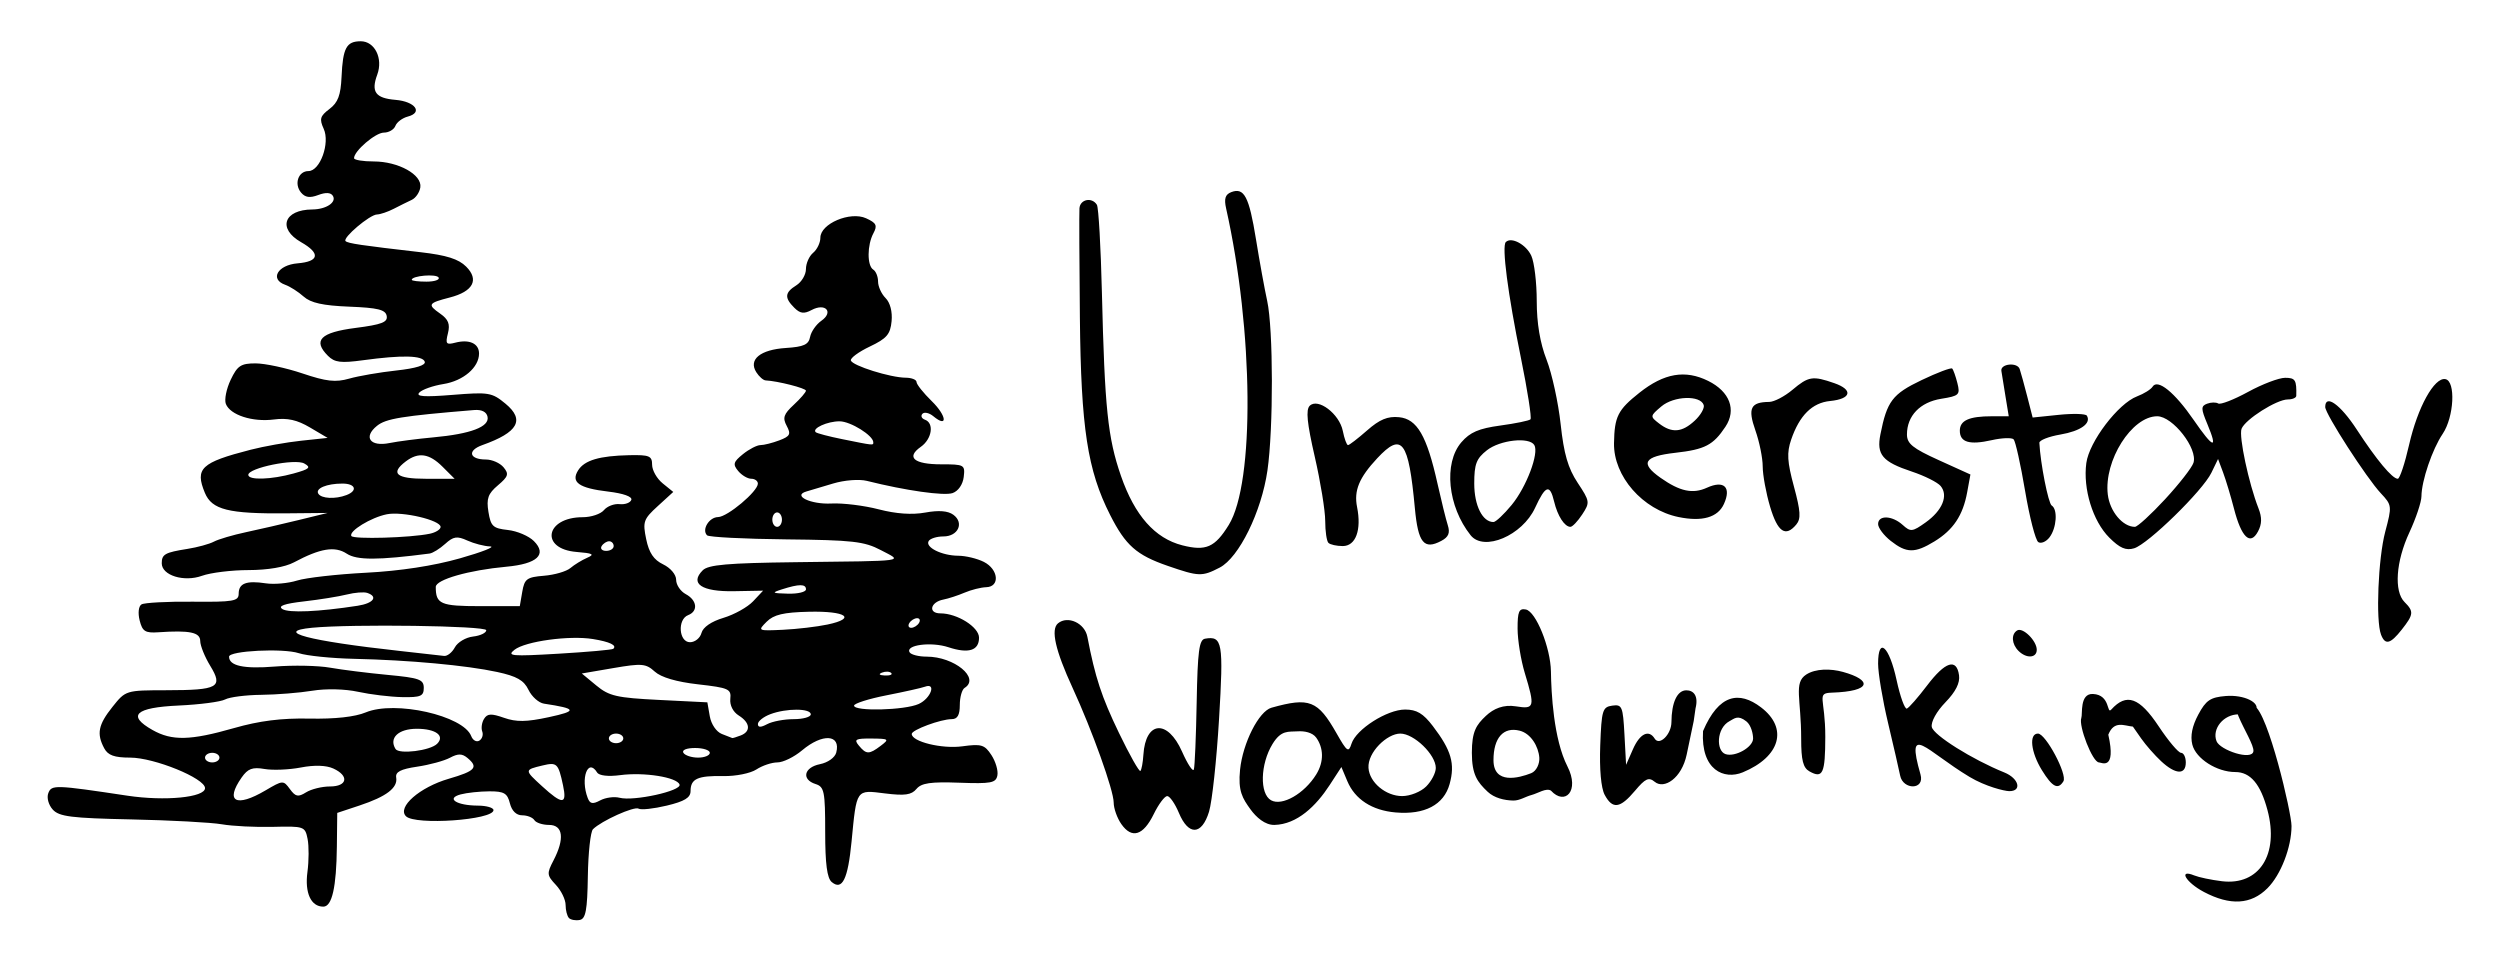 <?xml version="1.0" encoding="UTF-8" standalone="no"?>
<svg
   xmlns:dc="http://purl.org/dc/elements/1.1/"
   xmlns:cc="http://creativecommons.org/ns#"
   xmlns:rdf="http://www.w3.org/1999/02/22-rdf-syntax-ns#"
   xmlns:svg="http://www.w3.org/2000/svg"
   xmlns="http://www.w3.org/2000/svg"
   xmlns:sodipodi="http://sodipodi.sourceforge.net/DTD/sodipodi-0.dtd"
   xmlns:inkscape="http://www.inkscape.org/namespaces/inkscape"
   version="1.1"
   id="svg19"
   width="520"
   height="200"
   viewBox="0 0 520 200"
   sodipodi:docname="logo-small.svg"
   inkscape:version="1.0.1 (3bc2e813f5, 2020-09-07)">
  <defs
     id="defs23" />
  <sodipodi:namedview
     pagecolor="#ffffff"
     bordercolor="#666666"
     borderopacity="1"
     objecttolerance="10"
     gridtolerance="10"
     guidetolerance="10"
     inkscape:pageopacity="0"
     inkscape:pageshadow="2"
     inkscape:window-width="1920"
     inkscape:window-height="1002"
     id="namedview21"
     showgrid="false"
     inkscape:zoom="1.4142136"
     inkscape:cx="349.48987"
     inkscape:cy="4.272722"
     inkscape:window-x="-8"
     inkscape:window-y="-8"
     inkscape:window-maximized="1"
     inkscape:current-layer="g27" />
  <g
     inkscape:groupmode="layer"
     inkscape:label="Image"
     id="g27">
    <path
       style="fill:#000000"
       d="m 118.347,190.952 c -0.386,-0.386 -0.701,-1.61 -0.701,-2.72 0,-1.11 -0.911,-2.988 -2.024,-4.173 -1.878,-1.999 -1.914,-2.364 -0.506,-5.064 2.364,-4.533 2.01,-7.41 -0.911,-7.41 -1.343,0 -2.719,-0.45 -3.059,-1 -0.34,-0.55 -1.483,-1 -2.54,-1 -1.216,0 -2.152,-0.918 -2.549,-2.5 -0.527,-2.098 -1.213,-2.498 -4.269,-2.486 -2.003,0.008 -4.692,0.295 -5.976,0.639 -3.124,0.836 -0.857,2.311 3.585,2.332 1.787,0.008 3.25,0.43 3.25,0.936 0,2.057 -16.282,3.198 -18.204,1.276 -1.888,-1.888 2.853,-6.038 8.907,-7.799 5.552,-1.614 6.23,-2.378 3.86,-4.345 -1.101,-0.913 -1.947,-0.919 -3.622,-0.022 -1.202,0.643 -4.268,1.478 -6.814,1.854 -3.444,0.509 -4.561,1.089 -4.365,2.266 0.355,2.132 -2.031,3.951 -7.614,5.805 l -4.649,1.544 -0.078,7 c -0.094,8.472 -1.002,12.5 -2.819,12.5 -2.577,0 -3.885,-2.861 -3.301,-7.22 0.31,-2.31 0.323,-5.402 0.029,-6.871 -0.519,-2.594 -0.724,-2.666 -7.183,-2.505 -3.657,0.091 -8.449,-0.15 -10.649,-0.535 -2.2,-0.385 -10.661,-0.841 -18.801,-1.013 -12.52,-0.264 -15.043,-0.579 -16.371,-2.047 -0.881,-0.973 -1.288,-2.47 -0.928,-3.409 0.682,-1.777 1.338,-1.756 16.461,0.521 7.811,1.176 16.139,0.364 16.139,-1.573 0,-2.044 -10.57,-6.348 -15.589,-6.348 -3.268,0 -4.596,-0.478 -5.376,-1.934 -1.621,-3.03 -1.248,-4.906 1.715,-8.619 2.745,-3.44 2.767,-3.447 11.25,-3.462 10.777,-0.019 11.814,-0.601 9.077,-5.089 -1.138,-1.867 -2.072,-4.183 -2.074,-5.145 -0.004,-1.814 -2.174,-2.268 -8.716,-1.821 -2.732,0.186 -3.313,-0.182 -3.885,-2.462 -0.388,-1.547 -0.225,-2.958 0.386,-3.336 0.582,-0.36 5.368,-0.614 10.635,-0.564 8.479,0.08 9.576,-0.109 9.576,-1.655 0,-2.172 1.593,-2.783 5.642,-2.165 1.728,0.264 4.653,0.004 6.5,-0.577 1.847,-0.581 8.308,-1.313 14.358,-1.627 7.073,-0.367 14.034,-1.433 19.5,-2.986 4.675,-1.328 7.509,-2.447 6.297,-2.486 -1.212,-0.039 -3.347,-0.593 -4.746,-1.23 -2.127,-0.969 -2.879,-0.855 -4.595,0.698 -1.129,1.021 -2.593,1.928 -3.254,2.014 -10.726,1.401 -15.111,1.408 -17.218,0.027 -2.476,-1.622 -5.5,-1.126 -10.984,1.804 -1.854,0.99 -5.457,1.605 -9.429,1.609 -3.536,0.003 -7.901,0.539 -9.701,1.189 -3.75,1.356 -8.37,-0.08 -8.37,-2.603 0,-1.876 0.67,-2.251 5.329,-2.989 2.106,-0.333 4.591,-1.014 5.522,-1.512 0.931,-0.498 3.933,-1.383 6.671,-1.967 2.738,-0.583 7.678,-1.723 10.978,-2.532 l 6,-1.471 -8.5,0.081 c -12.145,0.115 -15.572,-0.744 -17.032,-4.269 -2.103,-5.077 -0.799,-6.303 9.532,-8.962 2.75,-0.708 7.475,-1.551 10.5,-1.873 l 5.5,-0.586 -3.665,-2.166 c -2.679,-1.584 -4.697,-2.031 -7.5,-1.665 -4.446,0.581 -9.115,-0.934 -10.002,-3.245 -0.339,-0.883 0.115,-3.14 1.009,-5.015 1.399,-2.933 2.121,-3.409 5.173,-3.409 1.951,0 6.338,0.94 9.748,2.089 4.981,1.678 6.892,1.891 9.718,1.083 1.935,-0.553 6.352,-1.315 9.817,-1.693 4.059,-0.442 6.159,-1.094 5.907,-1.833 -0.448,-1.31 -4.71,-1.41 -12.828,-0.302 -4.626,0.631 -5.92,0.47 -7.3,-0.91 -3.214,-3.214 -1.582,-4.867 5.733,-5.808 5.461,-0.702 6.728,-1.191 6.479,-2.5 -0.247,-1.296 -1.829,-1.688 -7.787,-1.925 -5.482,-0.219 -8.014,-0.78 -9.489,-2.101 -1.107,-0.991 -2.833,-2.093 -3.837,-2.448 -3.272,-1.159 -1.559,-4.119 2.582,-4.462 4.51,-0.374 4.796,-2.083 0.735,-4.393 -4.96,-2.822 -3.605,-6.77 2.338,-6.812 2.872,-0.02 5.089,-1.495 4.261,-2.835 -0.435,-0.704 -1.485,-0.761 -3.051,-0.166 -1.732,0.659 -2.713,0.514 -3.576,-0.525 -1.485,-1.789 -0.556,-4.459 1.551,-4.459 2.418,0 4.52,-5.824 3.171,-8.786 -0.933,-2.047 -0.756,-2.654 1.198,-4.129 1.777,-1.34 2.342,-2.846 2.515,-6.699 0.27,-6.011 1.014,-7.386 3.997,-7.386 2.906,0 4.674,3.573 3.43,6.935 -1.328,3.588 -0.381,4.901 3.788,5.252 4.098,0.345 5.782,2.635 2.558,3.478 -1.12,0.293 -2.278,1.163 -2.574,1.934 -0.296,0.771 -1.373,1.401 -2.395,1.401 -1.747,0 -6.206,3.818 -6.206,5.314 0,0.377 1.843,0.686 4.096,0.686 5.127,0 10.09,2.757 9.693,5.386 -0.159,1.05 -0.963,2.223 -1.788,2.606 -0.825,0.383 -2.506,1.217 -3.736,1.852 -1.23,0.635 -2.805,1.17 -3.5,1.187 -1.503,0.038 -7.199,4.866 -6.53,5.535 0.482,0.482 3.214,0.886 15.599,2.311 5.41,0.622 7.897,1.408 9.486,2.997 2.742,2.742 1.456,5.17 -3.401,6.423 -4.518,1.166 -4.7,1.466 -2.027,3.338 1.732,1.213 2.12,2.186 1.638,4.107 -0.553,2.203 -0.364,2.447 1.516,1.956 2.924,-0.765 4.955,0.16 4.955,2.255 0,2.889 -3.268,5.688 -7.414,6.349 -2.153,0.343 -4.403,1.136 -5,1.761 -0.81,0.847 0.952,0.972 6.914,0.491 7.523,-0.608 8.179,-0.498 11,1.832 4.084,3.374 2.635,5.969 -4.81,8.612 -3.197,1.135 -2.732,3.001 0.747,3.001 1.275,0 2.923,0.728 3.662,1.618 1.155,1.392 0.991,1.917 -1.174,3.75 -2.059,1.744 -2.418,2.748 -1.971,5.522 0.484,3.003 0.945,3.433 4.036,3.768 1.92,0.208 4.358,1.245 5.418,2.306 2.794,2.794 0.704,4.747 -5.706,5.333 -7.814,0.715 -14.702,2.684 -14.702,4.203 0,3.57 0.995,4.001 9.252,4.001 h 8.226 l 0.515,-3 c 0.459,-2.674 0.949,-3.035 4.511,-3.324 2.198,-0.178 4.671,-0.897 5.496,-1.598 0.825,-0.701 2.4,-1.665 3.5,-2.143 1.616,-0.702 1.194,-0.934 -2.2,-1.207 -7.686,-0.619 -6.525,-7.228 1.269,-7.228 1.753,0 3.736,-0.662 4.407,-1.471 0.671,-0.809 2.139,-1.371 3.262,-1.25 1.123,0.121 2.22,-0.277 2.437,-0.886 0.241,-0.673 -1.646,-1.348 -4.813,-1.723 -6.092,-0.721 -7.812,-1.94 -6.245,-4.425 1.321,-2.094 4.436,-3.015 10.633,-3.146 4.183,-0.088 4.75,0.15 4.75,1.99 0,1.149 0.991,2.892 2.201,3.872 l 2.201,1.783 -3.224,2.945 c -2.975,2.717 -3.161,3.249 -2.409,6.878 0.59,2.848 1.561,4.293 3.522,5.238 1.544,0.744 2.708,2.126 2.708,3.215 0,1.051 0.9,2.392 2,2.981 2.36,1.263 2.622,3.547 0.5,4.362 -2.273,0.872 -1.949,5.638 0.383,5.638 1.036,0 2.11,-0.867 2.387,-1.926 0.313,-1.197 2.047,-2.388 4.581,-3.148 2.243,-0.672 5.013,-2.218 6.158,-3.436 l 2.08,-2.214 -6.078,0.112 c -6.699,0.123 -9.242,-1.584 -6.477,-4.35 1.155,-1.155 5.191,-1.508 19.214,-1.682 23.858,-0.295 22.421,-0.092 17.828,-2.514 -3.438,-1.813 -5.876,-2.089 -19.695,-2.234 -8.674,-0.091 -16.076,-0.47 -16.449,-0.844 -1.158,-1.158 0.412,-3.763 2.287,-3.794 1.96,-0.032 8.281,-5.342 8.281,-6.957 0,-0.558 -0.62,-1.014 -1.378,-1.014 -0.758,0 -1.981,-0.727 -2.718,-1.615 -1.149,-1.384 -1.008,-1.884 0.988,-3.5 1.281,-1.037 2.924,-1.885 3.652,-1.885 0.728,0 2.497,-0.446 3.929,-0.991 2.23,-0.848 2.45,-1.282 1.524,-3.01 -0.893,-1.669 -0.64,-2.428 1.46,-4.374 1.397,-1.295 2.541,-2.62 2.541,-2.945 0,-0.513 -5.873,-2.008 -8.391,-2.136 -0.49,-0.025 -1.364,-0.795 -1.942,-1.711 -1.665,-2.64 0.84,-4.689 6.154,-5.032 3.728,-0.241 4.737,-0.7 5.04,-2.291 0.208,-1.094 1.263,-2.609 2.343,-3.366 2.617,-1.833 0.853,-3.781 -2.027,-2.239 -1.587,0.849 -2.385,0.743 -3.607,-0.479 -2.079,-2.079 -1.979,-3.154 0.431,-4.659 1.1,-0.687 2,-2.211 2,-3.386 0,-1.175 0.675,-2.697 1.5,-3.382 0.825,-0.685 1.5,-2.097 1.5,-3.139 0,-2.909 6.206,-5.544 9.511,-4.038 2.138,0.974 2.391,1.491 1.526,3.107 -1.32,2.466 -1.341,6.764 -0.037,7.57 0.55,0.34 1,1.459 1,2.488 0,1.028 0.704,2.573 1.564,3.433 0.952,0.952 1.441,2.839 1.25,4.821 -0.262,2.72 -1.008,3.587 -4.524,5.258 -2.316,1.1 -4.093,2.407 -3.948,2.905 0.312,1.078 8.216,3.558 11.409,3.58 1.238,0.008 2.25,0.412 2.25,0.897 0,0.485 1.43,2.28 3.178,3.989 3.11,3.04 3.38,5.668 0.322,3.13 -0.852,-0.707 -1.875,-0.934 -2.274,-0.506 -0.399,0.429 -0.163,0.98 0.524,1.226 1.966,0.702 1.462,4.018 -0.858,5.643 -3.119,2.185 -1.429,3.637 4.234,3.637 4.826,0 4.996,0.096 4.691,2.642 -0.186,1.556 -1.139,2.929 -2.316,3.339 -1.777,0.619 -9.756,-0.516 -17.833,-2.537 -1.585,-0.397 -4.669,-0.158 -7,0.542 -2.292,0.688 -4.804,1.437 -5.584,1.665 -2.961,0.867 0.912,2.723 5.216,2.5 2.378,-0.123 6.803,0.422 9.833,1.211 3.614,0.941 6.944,1.172 9.682,0.672 2.811,-0.514 4.718,-0.365 5.842,0.457 2.299,1.681 1.003,4.509 -2.066,4.509 -1.36,0 -2.737,0.427 -3.059,0.95 -0.801,1.296 2.716,3.047 6.153,3.065 1.549,0.008 3.941,0.584 5.316,1.28 3.057,1.546 3.402,5.179 0.5,5.265 -1.1,0.033 -3.125,0.541 -4.5,1.129 -1.375,0.589 -3.363,1.237 -4.417,1.441 -2.726,0.527 -3.23,2.871 -0.617,2.871 3.503,0 8.034,2.852 8.034,5.057 0,2.683 -2.185,3.367 -6.358,1.99 -3.603,-1.189 -9.026,-0.477 -8.076,1.06 0.304,0.491 1.898,0.893 3.543,0.893 5.742,0 11.172,4.472 7.891,6.5 -0.55,0.34 -1,1.941 -1,3.559 0,2.087 -0.488,2.941 -1.679,2.941 -2.276,0 -8.321,2.237 -8.321,3.08 0,1.61 6.299,3.151 10.517,2.573 3.97,-0.544 4.64,-0.343 6.056,1.819 0.876,1.337 1.436,3.24 1.245,4.23 -0.304,1.574 -1.297,1.764 -7.937,1.52 -5.942,-0.218 -7.874,0.064 -8.901,1.301 -1.033,1.244 -2.423,1.441 -6.546,0.926 -6.065,-0.758 -5.879,-1.027 -6.953,10.051 -0.756,7.799 -1.934,10.2 -4.115,8.39 -0.977,-0.811 -1.367,-3.791 -1.367,-10.445 0,-8.432 -0.189,-9.37 -2,-9.945 -2.98,-0.946 -2.424,-3.465 0.911,-4.132 1.655,-0.331 3.118,-1.374 3.391,-2.417 0.994,-3.801 -2.849,-4.045 -7.12,-0.451 -1.634,1.375 -3.934,2.5 -5.112,2.5 -1.177,0 -3.149,0.661 -4.381,1.468 -1.232,0.807 -4.319,1.426 -6.859,1.375 -5.358,-0.108 -6.831,0.564 -6.831,3.116 0,1.381 -1.239,2.139 -4.953,3.029 -2.724,0.653 -5.357,0.938 -5.852,0.632 -0.899,-0.556 -7.748,2.532 -9.497,4.281 -0.509,0.509 -0.987,4.896 -1.062,9.748 -0.11,7.098 -0.439,8.881 -1.685,9.121 -0.852,0.164 -1.864,-0.018 -2.25,-0.403 z m 10.531,-25.017 c 2.936,0.768 12.91,-1.425 12.471,-2.742 -0.51,-1.531 -7.377,-2.626 -12.335,-1.966 -2.498,0.332 -4.399,0.116 -4.809,-0.546 -1.92,-3.107 -3.522,1.231 -1.959,5.304 0.472,1.23 1.027,1.335 2.602,0.492 1.101,-0.589 2.915,-0.833 4.03,-0.541 z m -73.656,-1.528 c 3.61,-2.13 3.721,-2.136 5.082,-0.275 1.167,1.597 1.707,1.706 3.353,0.678 1.079,-0.674 3.318,-1.225 4.975,-1.225 3.633,0 4.041,-2.211 0.69,-3.738 -1.482,-0.675 -3.926,-0.75 -6.75,-0.206 -2.435,0.469 -5.836,0.608 -7.558,0.309 -2.499,-0.434 -3.458,-0.077 -4.75,1.768 -3.523,5.029 -1.171,6.305 4.957,2.689 z m 61.885,-1.072 c -0.981,-4.573 -1.254,-4.836 -4.273,-4.113 -3.789,0.908 -3.789,0.927 -0.082,4.313 4.259,3.89 5.223,3.845 4.356,-0.2 z m -71.462,-5.75 c 0,-0.55 -0.675,-1 -1.5,-1 -0.825,0 -1.5,0.45 -1.5,1 0,0.55 0.675,1 1.5,1 0.825,0 1.5,-0.45 1.5,-1 z m 102,-1 c 0,-0.55 -1.377,-1 -3.059,-1 -1.785,0 -2.802,0.417 -2.441,1 0.34,0.55 1.716,1 3.059,1 1.343,0 2.441,-0.45 2.441,-1 z m -56.723,-1.877 c 1.676,-1.676 -0.285,-3.123 -4.229,-3.123 -3.825,0 -5.839,1.912 -4.424,4.2 0.721,1.167 7.217,0.359 8.653,-1.077 z m 92.282,0.408 c 1.816,-1.373 1.691,-1.47 -1.931,-1.5 -3.33,-0.027 -3.698,0.178 -2.628,1.468 1.549,1.867 2.128,1.871 4.559,0.032 z m -82.898,-2.974 c -0.262,-0.682 -0.092,-1.861 0.377,-2.619 0.689,-1.115 1.488,-1.157 4.157,-0.218 2.558,0.9 4.66,0.869 9.305,-0.133 6.022,-1.3 5.854,-1.776 -0.992,-2.811 -1.096,-0.166 -2.547,-1.459 -3.225,-2.873 -0.953,-1.988 -2.431,-2.832 -6.508,-3.714 -6.403,-1.386 -18.324,-2.483 -29.775,-2.738 -4.675,-0.104 -9.85,-0.633 -11.5,-1.176 -3.249,-1.068 -14.5,-0.505 -14.5,0.726 0,1.915 3.06,2.578 9.5,2.057 3.85,-0.311 9.025,-0.207 11.5,0.231 2.475,0.438 7.875,1.115 12,1.503 6.598,0.622 7.5,0.947 7.5,2.707 0,1.716 -0.638,1.988 -4.5,1.914 -2.475,-0.047 -6.598,-0.544 -9.163,-1.105 -2.717,-0.594 -6.682,-0.687 -9.5,-0.224 -2.66,0.437 -7.454,0.822 -10.653,0.855 -3.199,0.033 -6.574,0.465 -7.5,0.96 -0.926,0.495 -5.279,1.065 -9.674,1.266 -9.025,0.413 -10.789,2.061 -5.443,5.084 4.06,2.296 7.875,2.208 16.953,-0.392 5.298,-1.517 9.88,-2.094 15.705,-1.976 5.284,0.106 9.47,-0.354 11.705,-1.288 6.081,-2.541 20.3,0.656 21.941,4.933 0.338,0.88 1.098,1.301 1.689,0.936 0.591,-0.365 0.861,-1.222 0.6,-1.904 z m 29.339,1.442 c 0,-0.55 -0.675,-1 -1.5,-1 -0.825,0 -1.5,0.45 -1.5,1 0,0.55 0.675,1 1.5,1 0.825,0 1.5,-0.45 1.5,-1 z m 24.418,-0.607 c 2.164,-0.831 1.985,-2.66 -0.406,-4.153 -1.186,-0.741 -1.892,-2.14 -1.75,-3.468 0.219,-2.047 -0.323,-2.29 -6.717,-3.017 -4.493,-0.511 -7.679,-1.448 -9,-2.648 -1.848,-1.678 -2.678,-1.749 -8.61,-0.732 l -6.565,1.125 3.023,2.5 c 2.658,2.198 4.235,2.56 13.058,3 l 10.035,0.5 0.506,2.901 c 0.289,1.655 1.365,3.235 2.506,3.68 1.1,0.428 2.076,0.811 2.168,0.849 0.092,0.039 0.88,-0.203 1.75,-0.537 z m 11.016,-3.393 c 1.961,0 3.566,-0.45 3.566,-1 0,-1.279 -5.098,-1.294 -8.435,-0.025 -1.411,0.536 -2.565,1.452 -2.565,2.035 0,0.738 0.587,0.746 1.934,0.025 1.064,-0.569 3.539,-1.035 5.5,-1.035 z m 26.019,-3.161 c 2.513,-1.145 3.721,-4.489 1.297,-3.59 -0.688,0.255 -4.287,1.061 -8,1.79 -3.712,0.73 -6.75,1.694 -6.75,2.144 0,1.244 10.561,0.974 13.453,-0.344 z m -5.724,-6.444 c -0.332,-0.332 -1.195,-0.368 -1.917,-0.079 -0.798,0.319 -0.561,0.556 0.604,0.604 1.054,0.043 1.645,-0.193 1.312,-0.525 z M 94.61,134.651 c 0.569,-1.063 2.272,-2.076 3.785,-2.25 1.513,-0.174 2.75,-0.766 2.75,-1.316 0,-0.926 -27.902,-1.319 -36.25,-0.51 -8.124,0.787 -0.772,2.729 18.25,4.821 4.4,0.484 8.547,0.949 9.215,1.035 0.668,0.085 1.68,-0.715 2.25,-1.779 z m 32.952,0.304 c 0.817,-0.726 -0.722,-1.464 -4.238,-2.035 -4.888,-0.793 -14.053,0.466 -16.316,2.241 -1.651,1.296 -0.618,1.387 9.138,0.812 6.05,-0.357 11.188,-0.815 11.417,-1.019 z m 44.583,-5.056 c 6.097,-1.293 3.844,-2.834 -3.882,-2.655 -5.308,0.123 -7.321,0.599 -8.802,2.079 -1.893,1.893 -1.846,1.916 3.382,1.672 2.916,-0.137 7.102,-0.63 9.302,-1.096 z m 19,-0.314 c 0.34,-0.55 0.168,-1 -0.382,-1 -0.55,0 -1.278,0.45 -1.618,1 -0.34,0.55 -0.168,1 0.382,1 0.55,0 1.278,-0.45 1.618,-1 z M 74.395,125.997 c 3.278,-0.508 4.309,-1.886 2,-2.671 -0.688,-0.234 -2.6,-0.085 -4.25,0.331 -1.65,0.416 -5.66,1.061 -8.91,1.434 -4.111,0.472 -5.481,0.957 -4.5,1.594 1.295,0.841 7.566,0.566 15.66,-0.687 z m 93.25,-3.413 c 0,-1.145 -1.425,-1.145 -5,0 -2.231,0.715 -2.097,0.811 1.25,0.9 2.062,0.055 3.75,-0.35 3.75,-0.9 z m -40,-9 c 0,-0.55 -0.423,-1 -0.941,-1 -0.518,0 -1.219,0.45 -1.559,1 -0.34,0.55 0.084,1 0.941,1 0.857,0 1.559,-0.45 1.559,-1 z m -38.25,-2.565 c 1.238,-0.26 2.25,-0.897 2.25,-1.416 0,-1.406 -7.952,-3.279 -11.18,-2.634 -3.31,0.662 -7.989,3.532 -7.375,4.525 0.44,0.713 12.3,0.366 16.305,-0.476 z m 73.25,-2.935 c 0,-0.825 -0.45,-1.5 -1,-1.5 -0.55,0 -1,0.675 -1,1.5 0,0.825 0.45,1.5 1,1.5 0.55,0 1,-0.675 1,-1.5 z m -90.582,-5.107 c 2.403,-0.922 1.889,-2.393 -0.836,-2.393 -3.275,0 -5.691,1.014 -5.017,2.105 0.637,1.03 3.546,1.174 5.853,0.288 z M 61.091,98.478 c 3.315,-0.92 3.666,-1.252 2.198,-2.073 -1.908,-1.068 -11.643,0.913 -11.643,2.369 0,1.146 4.792,0.996 9.445,-0.296 z m 30.964,-1.393 c -2.776,-2.776 -5.032,-3.102 -7.659,-1.108 -3.287,2.495 -1.991,3.608 4.205,3.608 h 5.955 z m -1.909,-6.116 c 7.769,-0.711 11.688,-2.198 11.265,-4.275 -0.21,-1.03 -1.216,-1.536 -2.796,-1.406 -15.074,1.244 -18.338,1.775 -20.208,3.289 -2.907,2.354 -1.419,4.391 2.61,3.575 1.721,-0.349 5.829,-0.881 9.129,-1.183 z m 91.5,1.026 c 0,-1.407 -4.715,-4.345 -7,-4.362 -2.533,-0.018 -5.835,1.488 -4.971,2.267 0.259,0.234 2.721,0.88 5.471,1.436 6.663,1.348 6.5,1.332 6.5,0.658 z M 91.228,57.718 c -0.498,-0.806 -5.583,-0.366 -5.583,0.482 0,0.211 1.377,0.383 3.059,0.383 1.682,0 2.818,-0.39 2.524,-0.866 z M 458.395,185.516 c -3.735,-1.972 -5.398,-4.821 -2,-3.428 0.963,0.395 3.55,0.937 5.75,1.205 7.768,0.946 11.946,-5.57 9.488,-14.799 -1.444,-5.419 -3.55,-7.909 -6.693,-7.909 -3.841,0 -8.204,-2.786 -8.937,-5.708 -0.448,-1.784 -0.037,-3.854 1.236,-6.232 1.603,-2.994 2.514,-3.61 5.726,-3.875 3.831,-0.315 7.264,1.396 6.238,3.056 -0.301,0.488 -1.983,0.759 -3.582,0.759 -3.113,0 -5.575,2.996 -4.585,5.578 0.719,1.872 7.42,4.114 7.675,2.094 0.298,-2.355 -8.556,-13.712 0.166,-9.455 2.877,1.404 7.768,22.279 7.762,25.014 -0.011,4.438 -2.224,10.153 -5.012,12.94 -3.414,3.414 -7.737,3.662 -13.233,0.761 z M 233.241,171.417 c -0.877,-1.253 -1.595,-3.272 -1.595,-4.487 0,-2.525 -4.465,-14.986 -8.544,-23.846 -3.595,-7.808 -4.579,-12.153 -3.042,-13.429 2.025,-1.68 5.564,-0.06 6.113,2.798 1.62,8.437 2.949,12.483 6.567,19.986 2.216,4.595 4.225,8.159 4.465,7.919 0.24,-0.24 0.519,-1.75 0.62,-3.355 0.446,-7.077 5.03,-7.458 8.04,-0.669 1.158,2.612 2.264,4.282 2.457,3.711 0.193,-0.571 0.457,-6.866 0.588,-13.987 0.194,-10.6 0.509,-12.996 1.737,-13.21 3.626,-0.632 3.871,0.777 2.914,16.746 -0.51,8.519 -1.447,17.177 -2.081,19.24 -1.513,4.92 -4.271,5.03 -6.269,0.25 -0.804,-1.925 -1.898,-3.5 -2.431,-3.5 -0.533,0 -1.793,1.688 -2.801,3.75 -2.183,4.467 -4.553,5.2 -6.737,2.082 z m 26.876,-3.049 c -1.675,-2.312 -2.644,-3.824 -2.184,-8.282 0.575,-5.571 3.911,-12.148 6.535,-12.882 7.902,-2.213 9.641,-1.527 13.537,5.33 2.186,3.848 2.501,4.067 3.108,2.154 0.95,-2.995 7.398,-7.103 11.146,-7.103 2.412,0 3.762,0.803 5.767,3.432 3.864,5.066 4.663,7.827 3.494,12.063 -1.197,4.333 -5.2,6.436 -11.25,5.908 -4.894,-0.427 -8.434,-2.723 -10.022,-6.5 l -1.239,-2.946 -2.431,3.739 c -2.849,4.381 -6.766,8.182 -11.49,8.303 -1.973,0.051 -3.812,-1.619 -4.97,-3.216 z m 13.656,-7.28 c 1.697,-2.748 1.491,-5.572 0.01,-7.648 -0.789,-1.107 -2.502,-1.416 -3.858,-1.323 -1.954,0.134 -3.428,-0.338 -5.246,2.645 -2.544,4.173 -2.704,10.348 -0.301,11.693 2.291,1.282 6.923,-1.363 9.396,-5.367 z m 22.873,2.497 c 1.1,-1.1 2,-2.834 2,-3.854 0,-2.759 -4.531,-7.146 -7.38,-7.146 -2.763,0 -6.824,3.897 -6.62,7.135 0.191,3.038 3.624,5.865 7,5.865 1.667,0 3.889,-0.889 5,-2 z m 25.955,0.871 c -0.964,-0.64 -2.709,0.553 -4.045,0.906 -1.273,0.336 -2.462,1.175 -3.779,1.153 -1.883,-0.032 -3.978,-0.536 -5.346,-1.831 -2.117,-2.003 -3.284,-3.523 -3.284,-8.103 0,-4.473 0.932,-5.803 2.925,-7.684 1.589,-1.5 3.65,-2.398 6.25,-1.976 3.866,0.627 3.988,0.167 1.836,-6.926 -0.819,-2.7 -1.494,-6.854 -1.5,-9.232 -0.009,-3.558 0.294,-4.265 1.714,-3.991 2.095,0.403 5.145,7.935 5.221,12.888 0.067,4.412 0.531,14.062 3.437,19.759 2.603,5.101 -0.519,8.211 -3.427,5.038 z m -4.124,-3.628 c 1.132,-0.447 1.79,-2.017 1.701,-3.232 -0.168,-2.31 -1.733,-5.024 -4.091,-5.615 -3.376,-0.847 -5.442,1.48 -5.442,6.128 0,5.108 5.261,3.733 7.831,2.719 z m 33.816,-10.857 -1.464,6.984 c -1.034,4.932 -4.694,7.281 -6.642,5.664 -1.24,-1.029 -1.944,-0.71 -4.108,1.862 -3.106,3.691 -4.671,3.898 -6.311,0.833 -0.748,-1.397 -1.101,-5.341 -0.919,-10.25 0.273,-7.353 0.469,-8.004 2.497,-8.293 2.039,-0.29 2.226,0.15 2.541,6 l 0.34,6.313 1.428,-3.25 c 1.43,-3.255 3.304,-4.168 4.52,-2.201 0.975,1.577 3.467,-0.871 3.484,-3.421 0.026,-4.113 1.204,-6.628 3.103,-6.628 1.505,0 2.561,1.148 1.91,3.75 m 13.629,-0.199 c 5.684,4.335 4.011,10.274 -3.806,13.511 -3.86,1.599 -8.758,-0.443 -8.265,-8.579 3.284,-7.704 7.513,-8.409 12.071,-4.932 z m -1.656,6.48 c 0,-0.907 -0.378,-2.764 -1.41,-3.576 -1.769,-1.393 -2.451,-0.596 -3.5,-0.036 -2.74,1.462 -2.804,6.169 -0.84,6.847 1.989,0.687 5.75,-1.428 5.75,-3.234 z m 45,7.969 c -9.013,-5.412 -13.353,-11.575 -10.182,-0.5 0.941,3.285 -3.632,3.241 -4.229,0.25 -0.247,-1.238 -1.381,-6.171 -2.519,-10.964 -1.138,-4.793 -2.07,-10.343 -2.07,-12.333 0,-5.721 2.311,-3.661 3.848,3.43 0.741,3.42 1.703,6.084 2.137,5.918 0.434,-0.165 2.325,-2.326 4.203,-4.801 3.777,-4.979 6.138,-5.737 6.647,-2.135 0.226,1.6 -0.694,3.426 -2.844,5.644 -1.831,1.89 -3.029,4.057 -2.825,5.114 0.326,1.69 8.431,6.775 15.084,9.462 3.048,1.231 3.743,3.931 1,3.887 -0.963,-0.015 -4.885,-0.952 -8.25,-2.972 z m 15.082,-1.368 c -2.322,-3.757 -2.743,-7.632 -0.83,-7.632 1.617,0 6.159,8.526 5.291,9.93 -1.12,1.813 -2.295,1.208 -4.461,-2.298 z m -48.353,0.236 c -1.33,-0.744 -1.729,-2.312 -1.729,-6.793 0,-8.35 -1.602,-11.615 1.03,-13.34 1.963,-1.286 5.116,-1.262 7.639,-0.566 6.113,1.688 6.089,4.044 -2.306,4.32 -3.309,0.109 -1.33,1.126 -1.347,9.201 -0.016,7.627 -0.519,8.726 -3.287,7.177 z m 73.144,-2.118 c -1.331,-1.238 -3.197,-3.364 -4.148,-4.725 l -1.728,-2.475 c -1.853,-0.178 -3.903,-1.343 -5.115,1.681 1.706,7.592 -1.432,5.77 -1.928,5.77 -1.368,0 -4.3,-7.646 -3.684,-9.251 0.298,-0.775 -0.403,-5.115 2.417,-4.987 3.711,0.168 2.819,4.338 3.814,3.238 3.166,-3.498 5.855,-2.545 9.869,3.5 2.008,3.025 4.097,5.5 4.642,5.5 0.544,0 0.99,0.9 0.99,2 0,2.64 -2.132,2.536 -5.128,-0.25 z m -29.672,-22.95 c -1.428,-1.428 -1.562,-3.458 -0.281,-4.25 1.173,-0.725 4.081,2.141 4.081,4.022 0,1.74 -2.159,1.87 -3.8,0.229 z m 75.407,-3.382 c -1.124,-2.929 -0.595,-15.873 0.874,-21.395 1.423,-5.348 1.402,-5.537 -0.908,-8 -2.973,-3.171 -11.573,-16.507 -11.573,-17.948 0,-2.783 3.163,-0.526 6.553,4.675 4.126,6.33 7.392,10.25 8.541,10.25 0.41,0 1.467,-3.172 2.349,-7.049 1.78,-7.824 5.257,-14.117 7.557,-13.676 2.18,0.418 1.804,7.871 -0.574,11.392 -2.16,3.199 -4.388,9.756 -4.411,12.984 -0.008,1.183 -1.136,4.558 -2.505,7.5 -2.81,6.037 -3.244,12.258 -1.01,14.492 1.961,1.961 1.899,2.58 -0.573,5.722 -2.381,3.027 -3.462,3.29 -4.32,1.053 z M 242.893,117.704 c -6.499,-2.245 -8.77,-4.251 -11.981,-10.584 -4.717,-9.302 -6.064,-18.082 -6.296,-41.036 -0.117,-11.55 -0.158,-21.788 -0.091,-22.75 0.13,-1.891 2.606,-2.391 3.631,-0.733 0.346,0.559 0.814,8.772 1.041,18.25 0.576,24.032 1.219,30.22 3.963,38.138 2.851,8.226 7.065,12.992 12.769,14.44 4.907,1.245 6.768,0.428 9.653,-4.24 5.42,-8.771 5.156,-40.378 -0.551,-65.842 -0.454,-2.025 -0.176,-2.905 1.068,-3.383 2.684,-1.03 3.708,0.921 5.143,9.795 0.74,4.579 1.79,10.35 2.332,12.825 1.278,5.834 1.309,26.593 0.053,35.278 -1.244,8.603 -5.927,18.126 -9.933,20.197 -3.676,1.901 -4.332,1.879 -10.8,-0.355 z m 150.387,-5.193 c -1.449,-1.14 -2.635,-2.715 -2.635,-3.5 0,-1.914 2.918,-1.812 5.118,0.179 1.638,1.482 2.007,1.441 4.77,-0.526 3.487,-2.483 4.766,-5.588 3.119,-7.574 -0.638,-0.768 -3.34,-2.122 -6.006,-3.007 -6.105,-2.028 -7.357,-3.507 -6.526,-7.709 1.371,-6.929 2.489,-8.406 8.571,-11.312 3.263,-1.559 6.126,-2.642 6.362,-2.405 0.237,0.237 0.725,1.604 1.085,3.039 0.608,2.423 0.369,2.654 -3.364,3.251 -4.397,0.703 -7.128,3.546 -7.128,7.422 0,1.915 1.199,2.884 6.601,5.333 l 6.601,2.993 -0.675,3.694 c -0.88,4.82 -2.894,7.837 -6.831,10.238 -4.064,2.478 -5.79,2.456 -9.061,-0.117 z m 45.439,-0.7 c -3.42,-3.42 -5.484,-10.133 -4.765,-15.495 0.598,-4.457 6.62,-12.374 10.547,-13.868 1.432,-0.544 2.889,-1.453 3.239,-2.019 1.048,-1.695 4.58,1.167 8.543,6.921 4.114,5.973 5.112,6.276 2.851,0.864 -1.348,-3.225 -1.355,-3.746 -0.061,-4.242 0.811,-0.311 1.855,-0.331 2.319,-0.044 0.464,0.287 3.258,-0.798 6.208,-2.411 2.95,-1.613 6.417,-2.933 7.704,-2.933 2.129,0 2.406,0.448 2.321,3.75 -0.011,0.412 -0.798,0.75 -1.75,0.75 -2.332,0 -8.885,4.156 -9.635,6.112 -0.595,1.551 1.501,11.385 3.528,16.548 0.747,1.904 0.716,3.271 -0.11,4.815 -1.601,2.992 -3.441,1.242 -4.985,-4.743 -0.671,-2.602 -1.692,-5.994 -2.269,-7.537 l -1.049,-2.806 -1.39,2.869 c -1.812,3.741 -13.174,14.843 -16.078,15.709 -1.703,0.508 -2.972,-0.041 -5.169,-2.238 z m 11.623,-7.978 c 2.924,-3.163 5.579,-6.568 5.899,-7.568 0.942,-2.944 -4.309,-9.682 -7.545,-9.682 -5.288,0 -11.112,9.223 -10.275,16.272 0.418,3.525 3.102,6.728 5.637,6.728 0.532,0 3.36,-2.587 6.285,-5.75 z m -174.031,9.083 c -0.367,-0.367 -0.667,-2.42 -0.667,-4.562 0,-2.142 -0.978,-8.154 -2.174,-13.359 -1.608,-6.998 -1.881,-9.756 -1.051,-10.587 1.712,-1.712 6.175,1.673 6.884,5.22 0.325,1.625 0.813,2.955 1.084,2.955 0.271,0 2.059,-1.375 3.974,-3.056 2.605,-2.288 4.273,-2.979 6.632,-2.75 3.768,0.366 5.78,3.835 8.005,13.806 0.798,3.575 1.762,7.474 2.143,8.664 0.511,1.598 0.163,2.448 -1.329,3.246 -3.627,1.941 -4.847,0.439 -5.519,-6.796 -1.308,-14.072 -2.683,-15.891 -7.838,-10.365 -3.762,4.033 -4.867,6.711 -4.183,10.131 0.955,4.776 -0.271,8.119 -2.979,8.119 -1.273,0 -2.614,-0.3 -2.981,-0.667 z m 147.656,-0.155 c -0.584,-0.373 -1.822,-5.178 -2.752,-10.678 -0.929,-5.5 -2.001,-10.315 -2.381,-10.701 -0.38,-0.385 -2.433,-0.308 -4.562,0.172 -4.624,1.043 -6.628,0.447 -6.628,-1.971 0,-2.133 1.929,-3 6.67,-3 h 3.506 l -0.696,-4.25 c -0.383,-2.337 -0.76,-4.673 -0.838,-5.191 -0.226,-1.495 3.315,-1.851 3.811,-0.383 0.246,0.728 0.953,3.296 1.571,5.706 l 1.124,4.382 5.412,-0.559 c 2.977,-0.307 5.614,-0.233 5.86,0.166 0.981,1.587 -1.29,3.211 -5.493,3.928 -2.435,0.416 -4.406,1.193 -4.38,1.728 0.208,4.239 1.855,12.603 2.569,13.045 1.288,0.796 1.021,4.662 -0.456,6.606 -0.702,0.923 -1.754,1.373 -2.338,1 z m -118.076,-1.428 c -4.77,-5.978 -5.668,-14.987 -1.926,-19.337 1.793,-2.085 3.635,-2.877 8.093,-3.482 3.174,-0.431 6.001,-1.013 6.281,-1.293 0.28,-0.28 -0.619,-6.051 -1.998,-12.824 -2.721,-13.361 -3.999,-23.18 -3.131,-24.048 1.154,-1.154 4.237,0.51 5.31,2.866 0.617,1.354 1.122,5.586 1.122,9.405 0,4.613 0.686,8.707 2.046,12.203 1.125,2.893 2.444,8.935 2.93,13.426 0.667,6.162 1.534,9.147 3.532,12.167 2.553,3.858 2.587,4.094 0.955,6.585 -0.931,1.421 -2.036,2.583 -2.455,2.583 -1.212,0 -2.676,-2.268 -3.389,-5.25 -0.889,-3.722 -1.782,-3.429 -3.962,1.298 -2.657,5.763 -10.649,9.161 -13.409,5.702 z m 8.538,-6.306 c 3.072,-3.727 5.736,-10.79 4.702,-12.464 -1.066,-1.725 -7.125,-1.052 -9.852,1.093 -2.2,1.731 -2.635,2.874 -2.635,6.929 0,4.567 1.716,7.999 3.999,7.999 0.471,0 2.175,-1.6 3.787,-3.556 z m 53.753,0.375 c -0.846,-2.85 -1.539,-6.618 -1.539,-8.374 0,-1.756 -0.684,-5.13 -1.519,-7.498 -1.63,-4.621 -1.011,-5.899 2.875,-5.931 1.021,-0.008 3.193,-1.14 4.827,-2.515 3.351,-2.819 4.21,-2.956 8.714,-1.386 3.978,1.387 3.532,3.281 -0.873,3.711 -3.732,0.364 -6.385,2.997 -8.107,8.043 -0.931,2.728 -0.82,4.583 0.581,9.76 1.385,5.117 1.484,6.69 0.494,7.882 -2.24,2.699 -3.886,1.584 -5.453,-3.692 z m -19.041,2.146 c -7.473,-1.538 -13.545,-8.486 -13.427,-15.364 0.095,-5.549 0.791,-6.931 5.285,-10.493 5.141,-4.075 9.518,-4.828 14.305,-2.46 4.492,2.221 5.92,6.016 3.587,9.531 -2.54,3.828 -4.259,4.724 -10.394,5.418 -6.591,0.746 -7.432,2.157 -3.104,5.205 4.039,2.844 6.694,3.41 9.662,2.057 3.544,-1.615 5.112,-0.103 3.519,3.393 -1.273,2.795 -4.511,3.726 -9.434,2.713 z m 3.368,-20.053 c 1.233,-1.149 2.071,-2.611 1.862,-3.25 -0.683,-2.084 -6.214,-1.903 -8.804,0.288 -2.375,2.009 -2.385,2.079 -0.482,3.55 2.653,2.051 4.771,1.883 7.424,-0.588 z"
       id="path33"
       sodipodi:nodetypes="sssssssscscsssssssccsssssssssssssscsssssssscssssscsscssssssccssscssssssssssssssscsscsssssssssssssssssscsssssssssssssssssssssscsssssssssssssscsssssssssscsssssscsssssssssssssssssssssssssssscsssssssssssssssssscsssssssssssssssssssssssssssssssssssssssssssssssssssssssssssssssssssssssssssscsssssssssssssssssssssssssssssssssssscsscsscscssssccsssssscssssssssssssssssssssssssssscssssssssssssssssssssssssssssssssscssscsssssssssssssssssssssssssssssssssssssssssssssssassssssssscsaasaasssssssasscaaasasscssscaassacssssssscsssscsscssssssssssssssssssssssssssssssssssccssssssssssssssssssssscsssscssssssssssssssccssssssssssssscsssssssssssssssssssscsssssssssssssssssssssssssssssssscsssscsssssssssssssssssssssssssssssssscssssssssssssssssssssss" />
  </g>
</svg>
